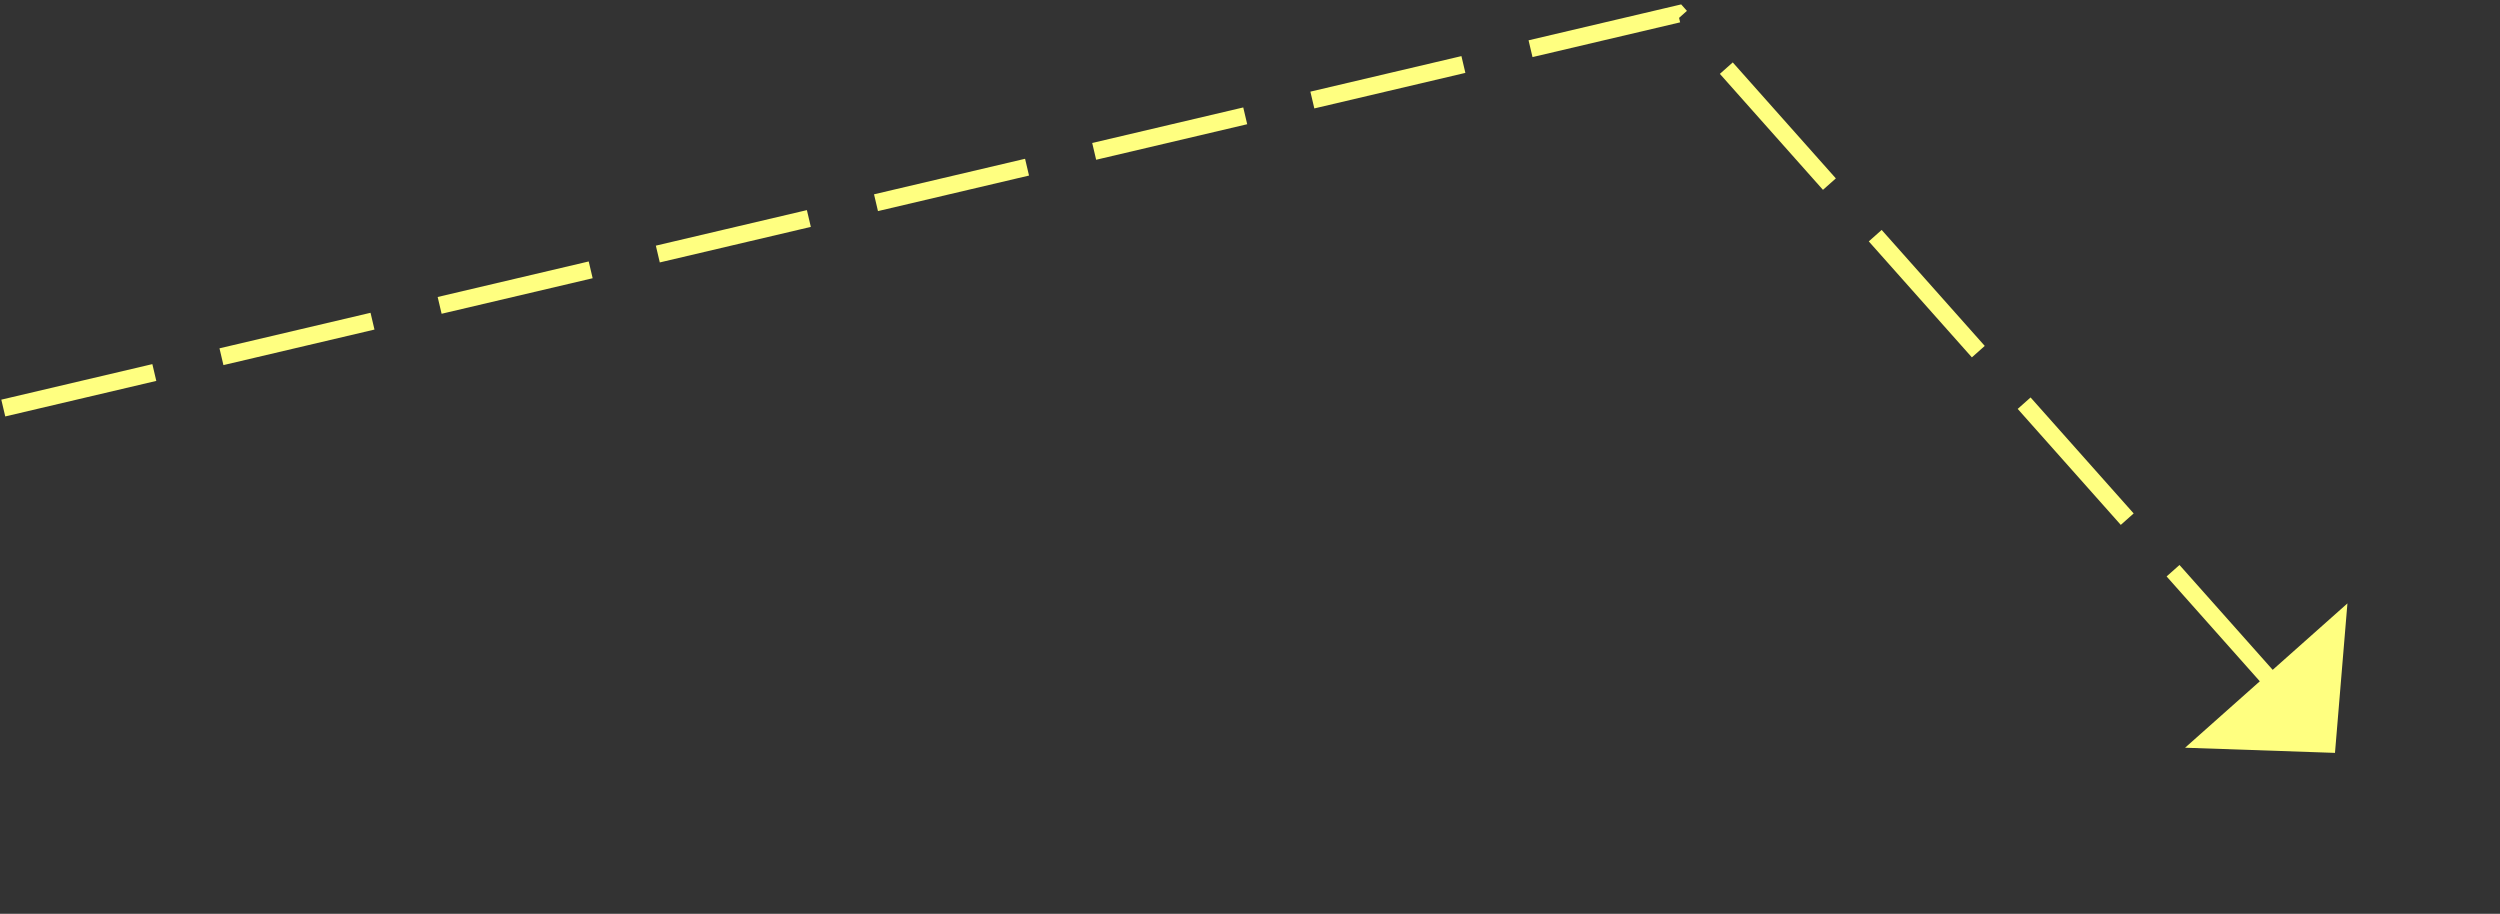 ﻿<?xml version="1.0" encoding="utf-8"?>
<svg version="1.1" xmlns:xlink="http://www.w3.org/1999/xlink" width="145px" height="53px" xmlns="http://www.w3.org/2000/svg">
  <rect width="100%" height="100%" fill="#333333" stroke="none"/>
  <g transform="matrix(1 0 0 1 -936 -8003 )">
    <path d="M 0.19 23.667  L 97.333 0.81  L 132.107 39.93  " stroke-width="1" stroke-dasharray="9,4" stroke="#ffff80" fill="none" transform="matrix(1 0 0 1 936 8003 )" />
    <path d="M 126.734 43.368  L 135.429 43.667  L 136.151 34.997  L 126.734 43.368  Z " fill-rule="nonzero" fill="#ffff80" stroke="none" transform="matrix(1 0 0 1 936 8003 )" />
  </g>
</svg>